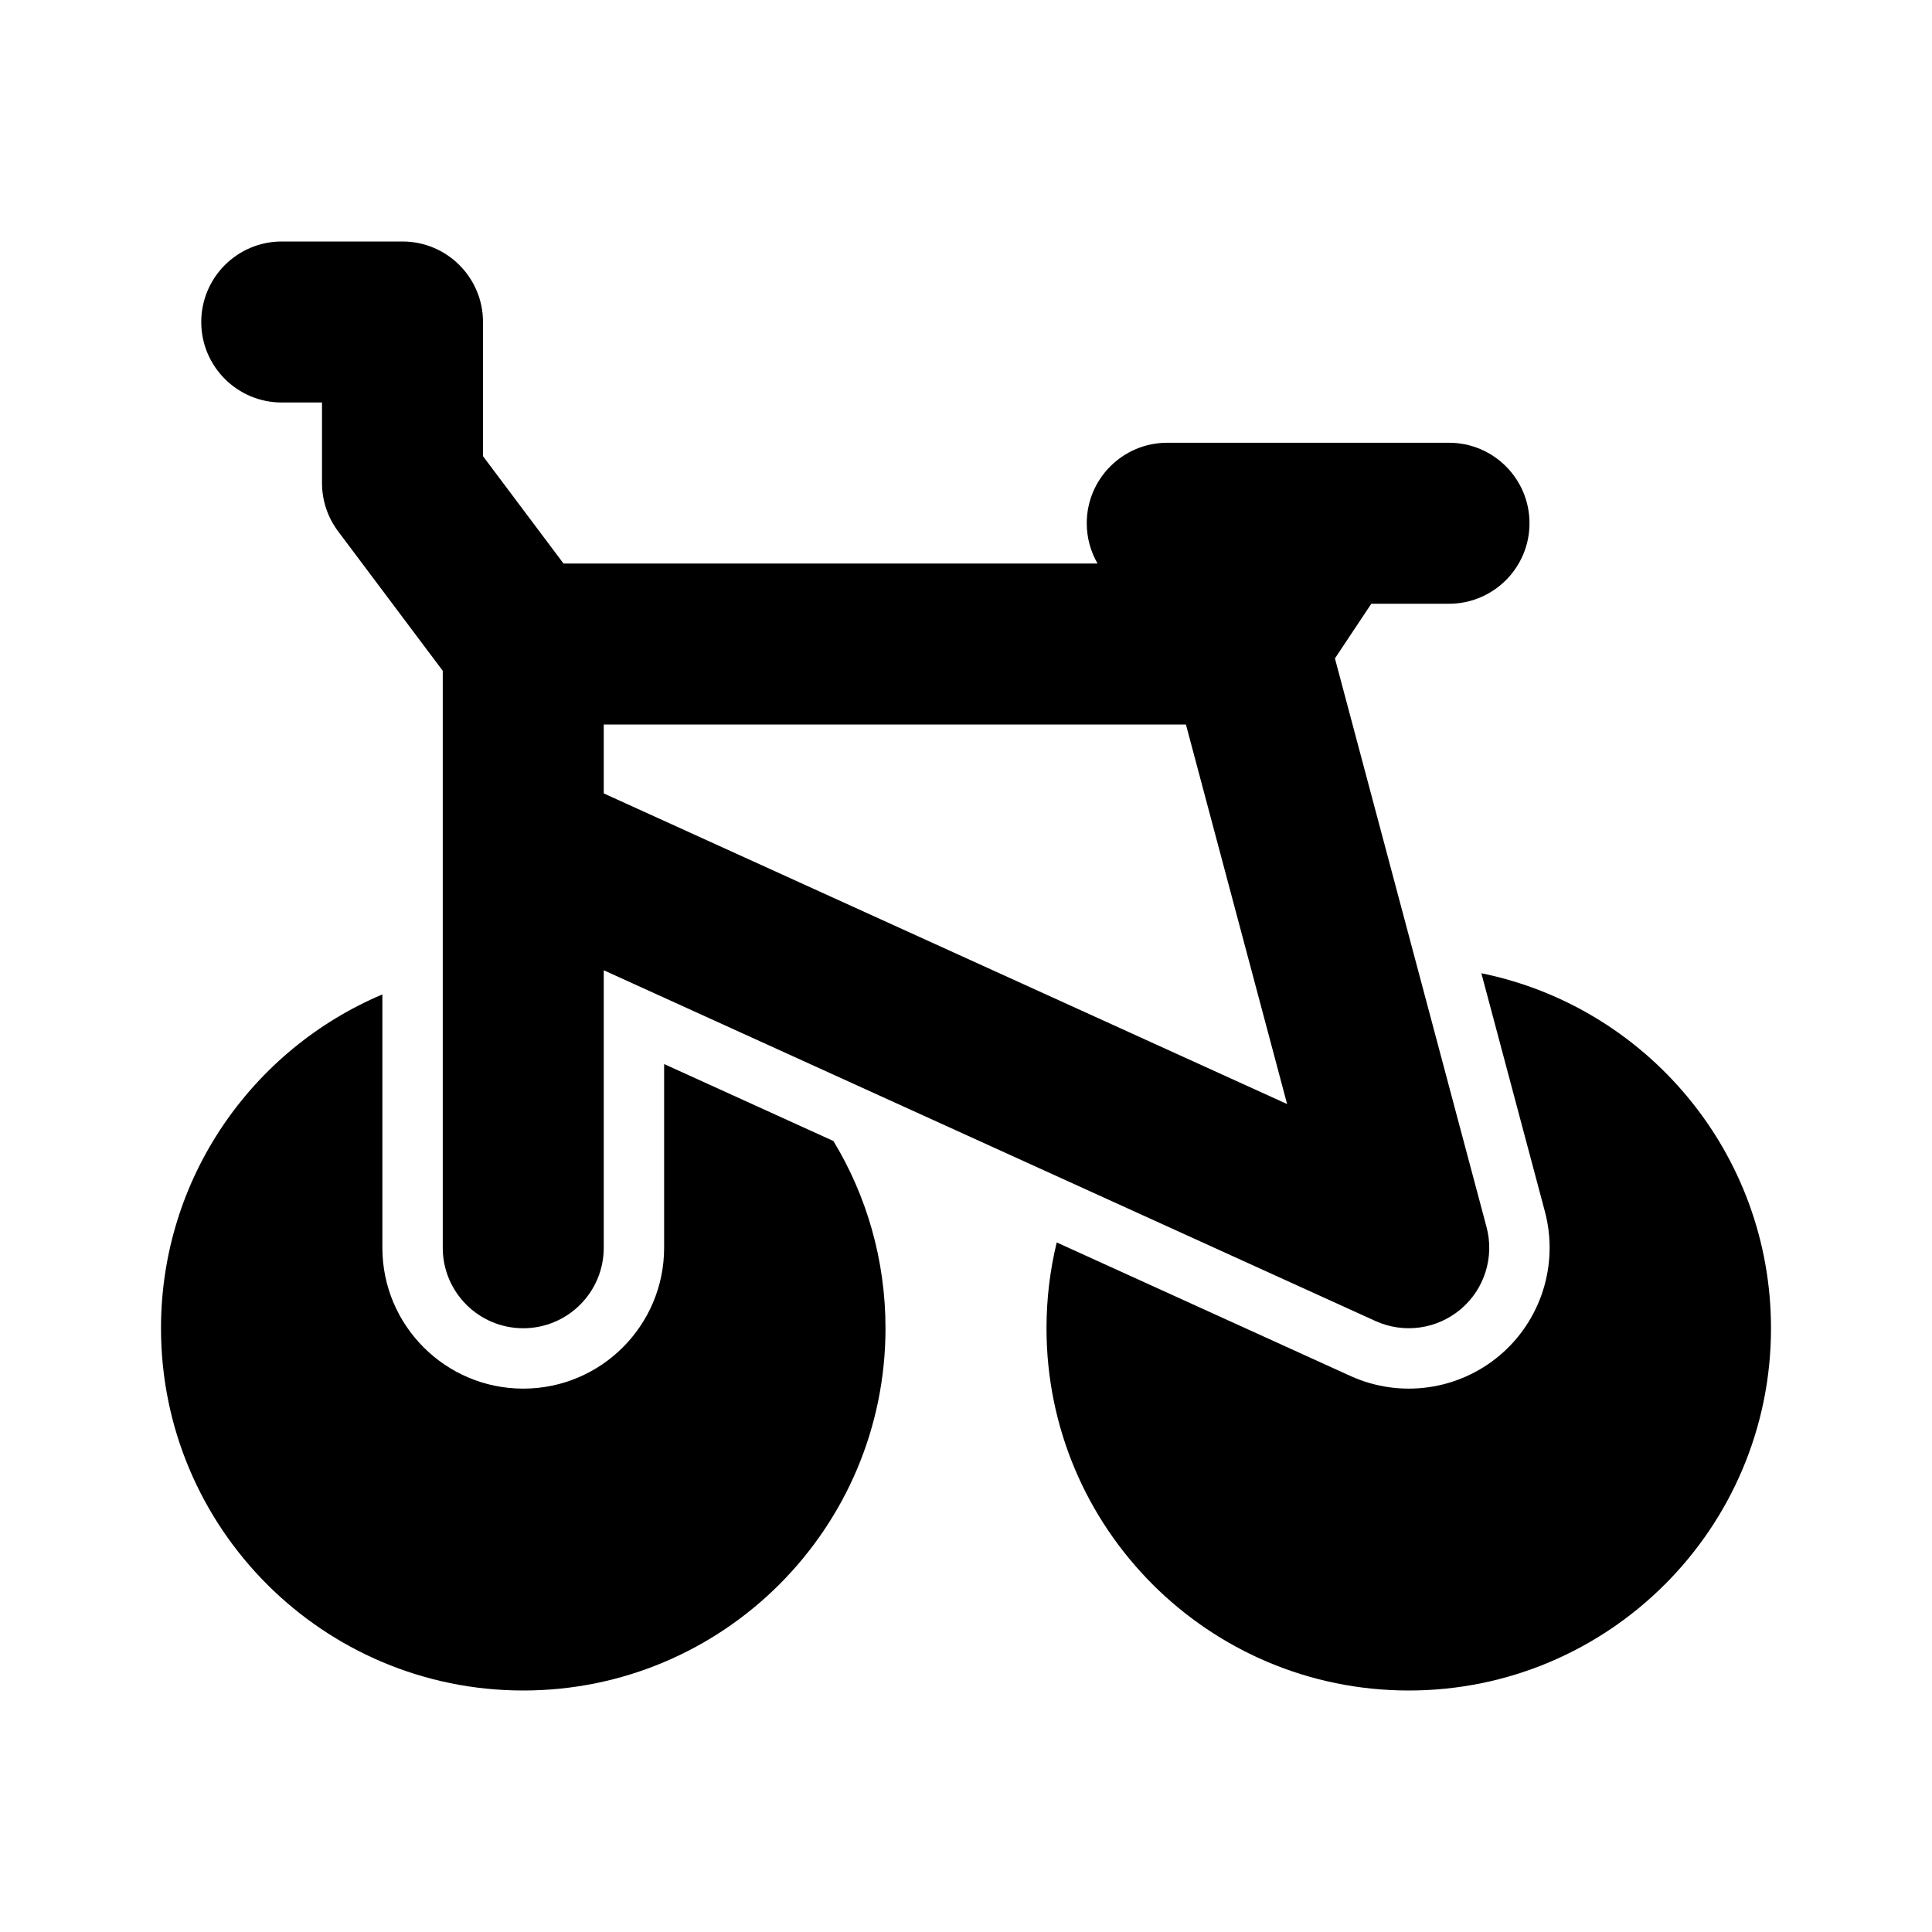<svg width="24" height="24" viewBox="0 0 24 24" fill="none" xmlns="http://www.w3.org/2000/svg">
<path fill-rule="evenodd" clip-rule="evenodd" d="M2.5 4C2.5 3.448 2.948 3 3.5 3H5C5.552 3 6 3.448 6 4V5.667L7 7H13.634C13.549 6.853 13.5 6.682 13.5 6.5C13.5 5.948 13.948 5.5 14.5 5.5H18C18.552 5.5 19 5.948 19 6.5C19 7.052 18.552 7.5 18 7.5H17.035L16.583 8.179L18.466 15.242C18.566 15.616 18.441 16.014 18.146 16.263C17.851 16.513 17.438 16.57 17.086 16.41L7.5 12.053V15.5C7.5 16.052 7.052 16.5 6.5 16.5C5.948 16.5 5.5 16.052 5.5 15.5V8.333L4.2 6.6C4.07 6.427 4 6.216 4 6V5H3.5C2.948 5 2.5 4.552 2.5 4ZM7.5 9V9.856L15.989 13.715L14.732 9H7.5Z" fill="currentColor"/>
<path d="M4.75 12.353C3.134 13.036 2 14.635 2 16.5C2 18.985 4.015 21 6.5 21C8.985 21 11 18.985 11 16.5C11 15.649 10.764 14.852 10.353 14.174L8.25 13.218V15.5C8.25 16.466 7.466 17.25 6.5 17.25C5.534 17.25 4.75 16.466 4.75 15.5V12.353Z" fill="currentColor"/>
<path d="M13 16.5C13 16.133 13.044 15.776 13.127 15.434L16.776 17.093C17.392 17.373 18.114 17.273 18.631 16.836C19.147 16.399 19.365 15.703 19.191 15.049L18.402 12.09C20.455 12.508 22 14.324 22 16.5C22 18.985 19.985 21 17.5 21C15.015 21 13 18.985 13 16.5Z" fill="currentColor"/>
</svg>
